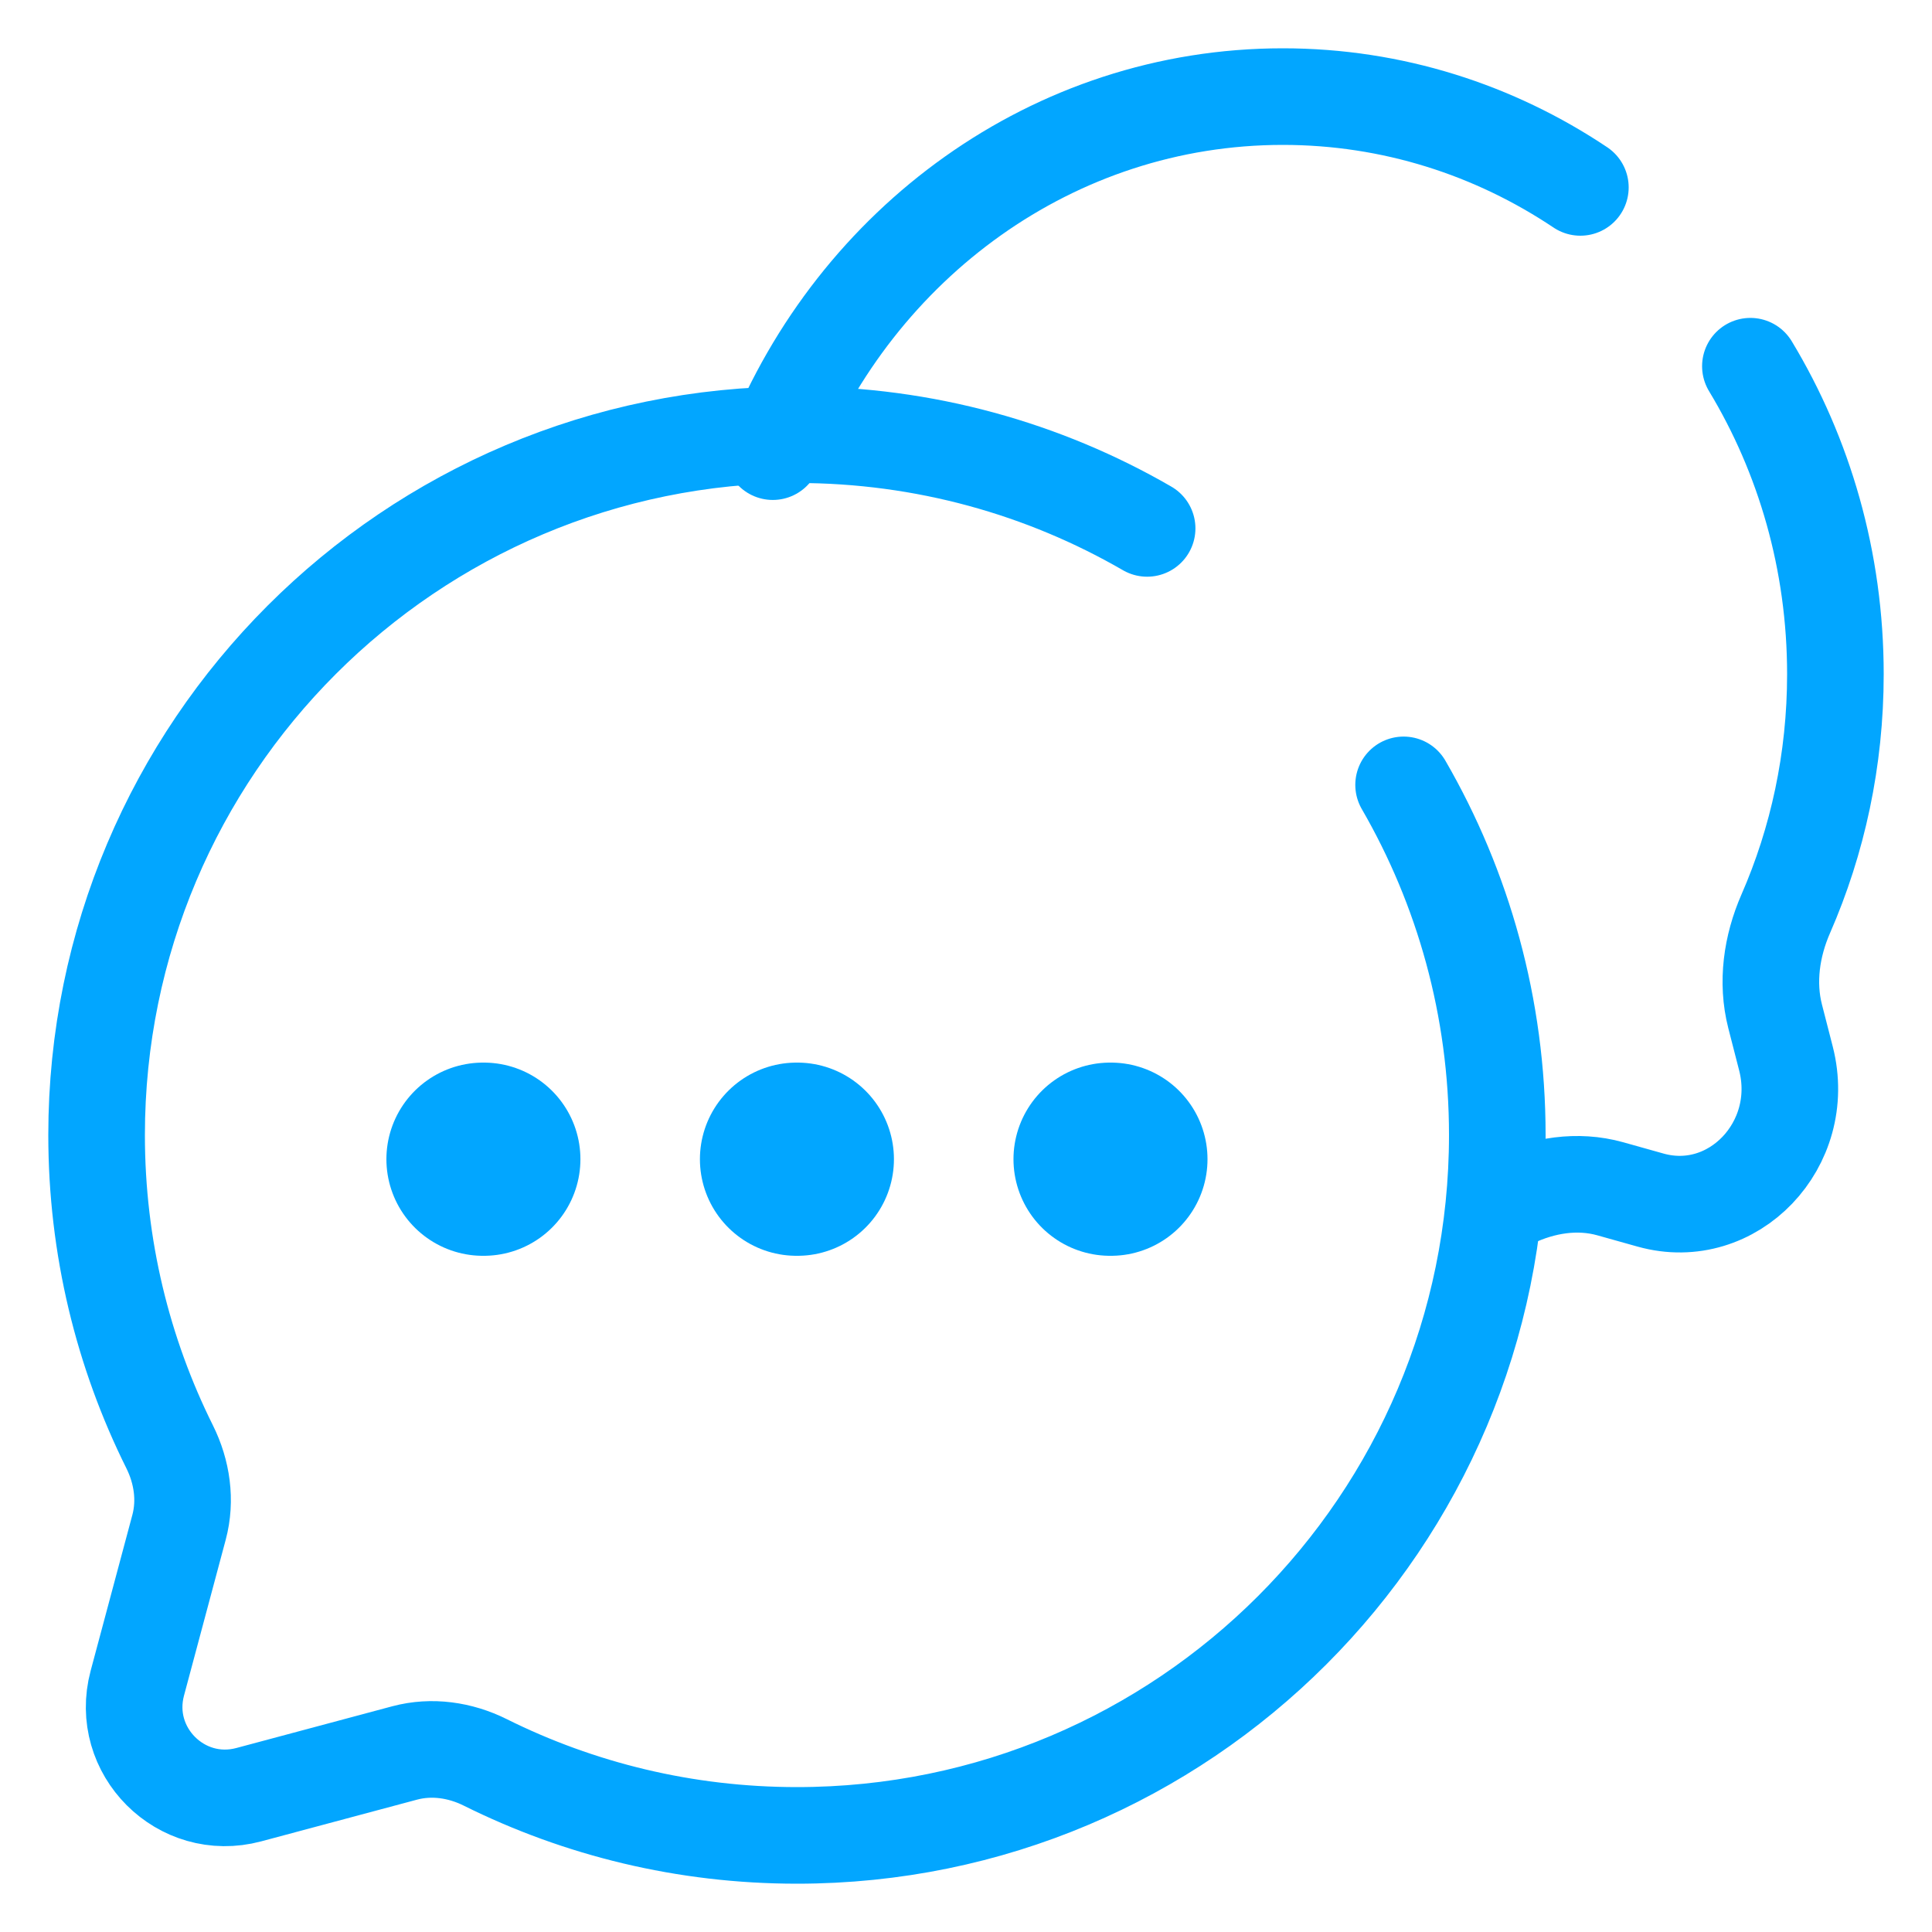 <svg width="40" height="40" viewBox="0 0 40 40" fill="none" xmlns="http://www.w3.org/2000/svg">
<path d="M23.75 10.94C21.617 9.706 19.141 9 16.5 9C8.492 9 2 15.492 2 23.5C2 25.82 2.545 28.012 3.513 29.956C3.77 30.473 3.856 31.063 3.707 31.621L2.843 34.849C2.468 36.25 3.75 37.532 5.151 37.157L8.379 36.293C8.937 36.144 9.527 36.23 10.044 36.487C11.988 37.455 14.181 38 16.5 38C24.508 38 31 31.508 31 23.5C31 20.859 30.294 18.383 29.06 16.25" stroke="#02A6FF" stroke-width="2" stroke-linecap="round"/>
<path d="M30.96 25C31.077 24.949 31.193 24.896 31.308 24.841C31.945 24.537 32.66 24.423 33.337 24.612L34.175 24.847C35.876 25.322 37.431 23.696 36.977 21.918L36.752 21.042C36.571 20.335 36.68 19.587 36.971 18.921C37.632 17.41 38 15.729 38 13.958C38 11.614 37.355 9.428 36.24 7.582M16 9.351C17.726 5.034 21.804 2 26.56 2C28.828 2 30.942 2.69 32.72 3.88" stroke="#02A6FF" stroke-width="2" stroke-linecap="round"/>
<path d="M10 24H10.017M16.491 24H16.508M22.983 24H23" stroke="#02A6FF" stroke-width="4" stroke-linecap="round" stroke-linejoin="round"/>
</svg>
